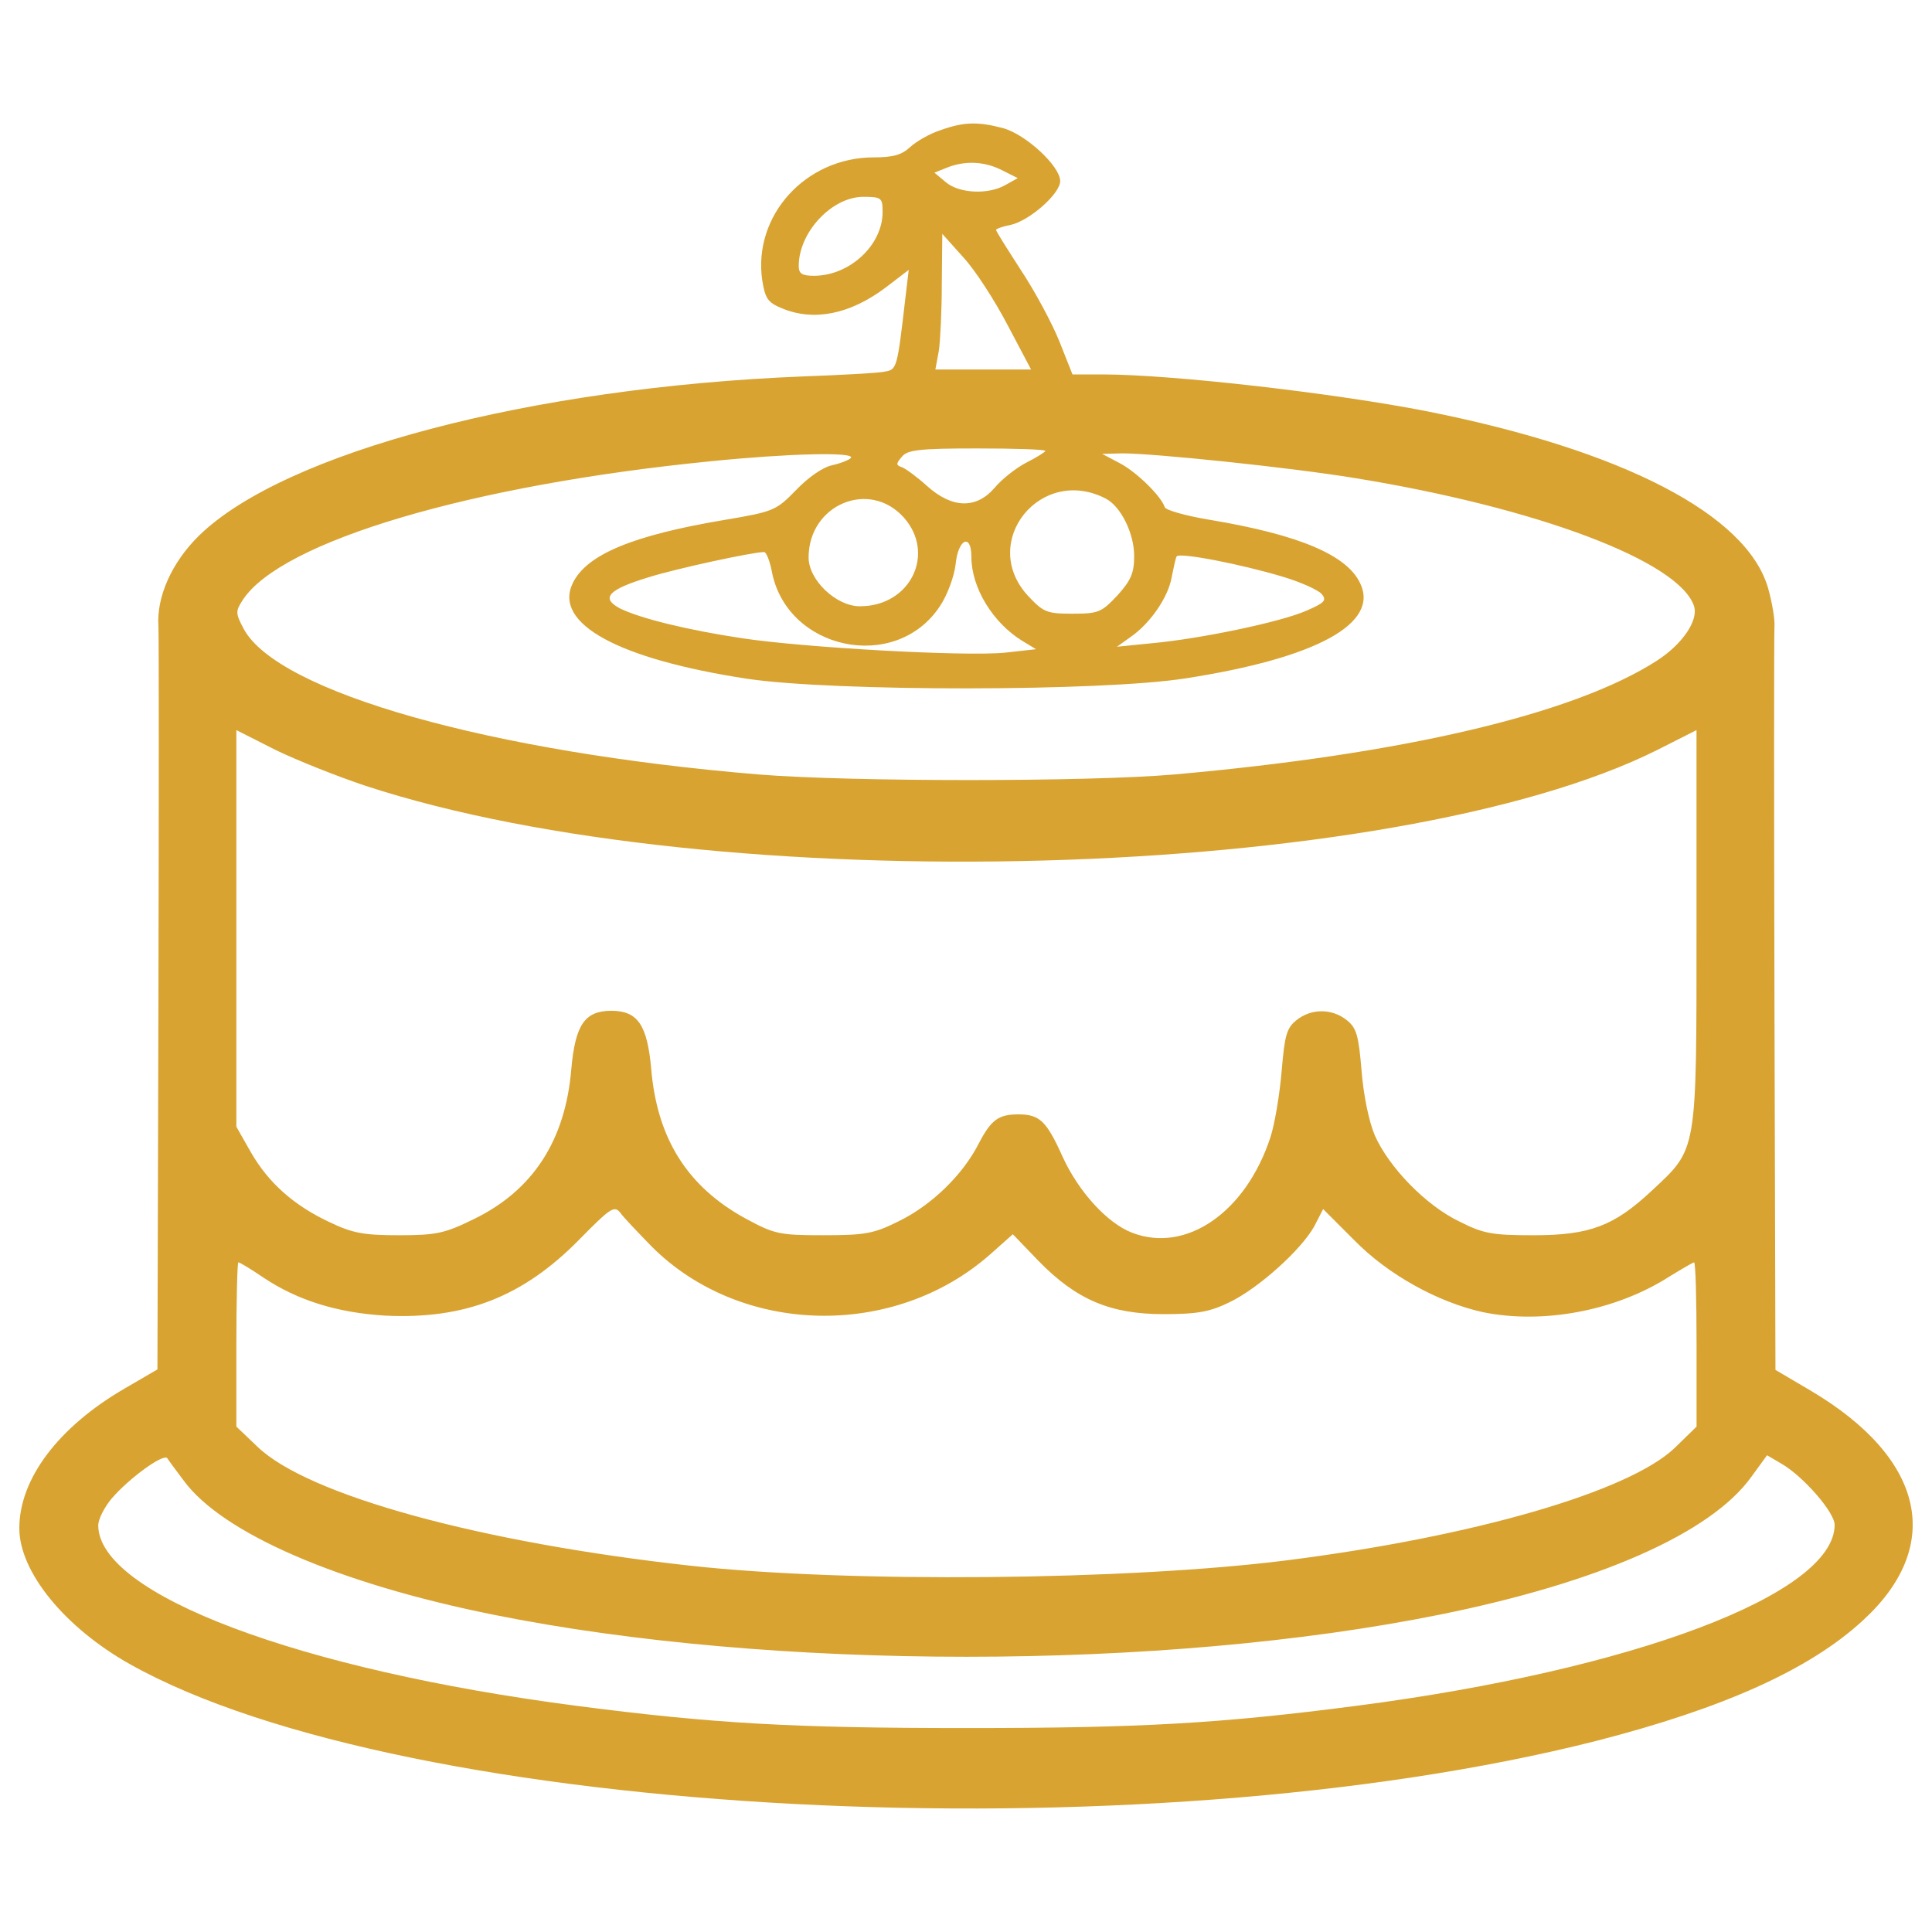 <?xml version="1.0" encoding="utf-8"?>

<!DOCTYPE svg PUBLIC "-//W3C//DTD SVG 1.1//EN" "http://www.w3.org/Graphics/SVG/1.1/DTD/svg11.dtd">
<svg version="1.1" xmlns="http://www.w3.org/2000/svg" xmlns:xlink="http://www.w3.org/1999/xlink" x="0px" y="0px" fill="#d8a331" width="20" height="20" viewBox="0 0 1000 1000" enable-background="new 0 0 1000 1000" xml:space="preserve">
<g><g transform="translate(0,511) scale(0.1,-0.1)"><path d="M4867,4435.8c-56.2-17.9-125.1-58.7-155.8-86.8c-43.4-40.9-89.4-53.6-188.9-53.6c-352.4,0-625.6-301.3-577-635.8c15.3-94.5,28.1-114.9,102.1-145.5c166-68.9,352.3-30.6,536.2,107.2l120,91.9l-17.9-150.7c-40.9-352.3-43.4-365.1-102.1-375.3c-28.1-7.7-219.6-17.9-423.8-25.5c-1414.5-56.2-2688.6-393.2-3130.3-824.7C889,2199.1,809.8,2020.4,820,1869.7c2.5-35.7,2.5-916.6,0-1955.8l-5.1-1892l-171.1-99.6C301.7-2276.8,100-2544.9,100-2800.2c0-227.3,237.5-515.8,574.5-704.7c1427.3-799.2,5221.5-995.8,7588.4-395.8c656.2,168.5,1100.5,367.7,1376.2,620.4c426.4,388.1,324.3,840.1-263,1189.9l-186.4,109.8l-5.1,1894.6c-2.5,1039.2-2.5,1920.1,0,1955.8c2.6,35.7-12.8,125.1-33.2,196.6c-109.8,380.4-750.7,712.4-1761.8,914.1c-480,94.5-1322.6,191.5-1685.2,191.5h-153.2l-68.9,173.6c-38.3,94.5-127.7,260.4-199.1,367.7c-68.9,107.2-127.7,199.2-127.7,206.8c0,5.1,33.2,17.9,74.1,25.5c97,20.4,257.9,160.9,257.9,227.3c0,76.6-176.2,240-293.6,273.2C5061,4481.8,4987,4479.2,4867,4435.8z M5186.2,4229l81.7-40.9l-63.8-35.7c-89.4-51.1-237.5-43.4-306.4,12.8l-61.3,51.1l63.8,25.5C4994.7,4280,5096.8,4275,5186.2,4229z M4568.3,4012c0-171.1-171.1-329.4-354.9-329.4c-61.3,0-79.2,10.2-79.2,51.1c0,173.6,171.1,357.5,334.5,357.5C4563.1,4091.1,4568.3,4086,4568.3,4012z M5216.8,3424.7l120-227.2h-247.6h-247.7l17.9,97c7.7,51.1,15.3,209.4,15.3,349.8l2.6,255.3l109.8-122.6C5048.3,3710.7,5150.4,3552.4,5216.8,3424.7z M5410.8,2776.2c0-5.1-43.4-33.2-99.6-61.3c-53.6-28.1-127.7-86.8-163.4-130.2c-94.5-109.8-219.6-107.2-349.8,10.2c-51.1,46-109.8,89.4-130.2,97c-30.6,10.2-30.6,17.9,0,53.6c28.1,35.8,89.4,43.4,388.1,43.4C5252.5,2788.9,5410.8,2783.8,5410.8,2776.2z M4404.8,2740.4c-7.7-10.2-51.1-28.1-97-38.3c-48.5-10.2-122.6-61.3-186.4-127.7c-104.7-107.2-114.9-112.3-372.8-155.8c-472.4-79.2-712.4-178.7-783.9-326.8c-102.1-209.4,234.9-393.2,903.9-495.3c446.8-66.4,1833.3-66.4,2269.9,2.6c674.1,104.7,1003.4,283.4,901.3,492.8c-68.9,145.5-316.6,250.2-773.6,326.8c-125.1,20.4-234.9,51.1-237.4,66.4c-20.4,58.7-145.5,181.3-232.4,227.2l-91.9,48.5l104.7,2.6c163.4,0,857.9-71.5,1202.6-127.7c944.7-153.2,1682.6-431.5,1756.7-663.9c23-74-61.3-196.6-191.5-280.9c-431.5-278.3-1317.5-485.1-2502.2-589.8c-444.3-38.3-1669.9-38.3-2144.8,0c-1391.5,114.9-2492,426.4-2668.2,753.2c-43.4,81.7-43.4,91.9-5.1,150.6c199.2,303.8,1182.2,594.9,2420.5,717.5C4083.1,2763.4,4422.7,2771.1,4404.8,2740.4z M5724.9,2528.5c76.6-40.8,145.5-178.7,145.5-296.2c0-86.8-15.3-125.1-86.8-204.3c-81.7-86.8-97-94.5-232.3-94.5c-135.3,0-150.6,7.7-232.3,94.5C5066.1,2306.4,5387.9,2704.7,5724.9,2528.5z M4678,2431.5c166-186.4,35.8-459.6-227.2-459.6c-122.6,0-265.5,135.3-265.5,252.8C4185.3,2497.9,4499.3,2630.6,4678,2431.5z M5027.9,2227.2c0-158.3,109.8-339.6,263-434.1l71.5-43.4l-160.9-17.9c-206.8-20.4-1031.5,25.5-1355.8,74c-291.1,43.4-536.2,104.7-638.3,155.8c-99.6,53.6-58.7,97,150.6,160.8c137.9,43.4,536.2,130.2,597.5,130.2c10.2,0,28.1-43.4,38.3-94.5c74-413.6,640.9-533.6,870.7-186.4c38.3,56.2,74,153.2,81.7,217C4958.9,2321.7,5027.9,2352.3,5027.9,2227.2z M6639,2125.1c94.5-28.1,183.8-68.9,201.7-89.4c28.1-33.2,15.3-46-79.1-86.8c-132.8-58.7-549-145.5-801.7-168.5l-178.7-17.9l71.5,51.1c99.6,68.9,194.1,204.3,211.9,308.9c10.2,51.1,20.4,99.6,25.5,107.2C6102.8,2252.7,6427.1,2188.9,6639,2125.1z M1892.4,1042.5c1815.4-594.9,5321-497.9,6687,186.4l201.7,102.1V307.1c0-1174.5,5.1-1138.8-232.3-1360.9c-194.1-181.3-319.2-229.8-610.3-229.8c-214.5,0-260.4,7.7-385.5,71.5c-171.1,81.7-362.6,278.3-436.6,444.3c-30.6,71.5-58.7,206.8-68.9,334.5c-15.3,183.8-25.5,222.1-76.6,263c-76.6,61.3-183.8,61.3-260.4,0c-51.1-40.9-61.3-79.2-76.6-263c-10.2-120-35.8-275.8-58.7-344.7c-127.7-388.1-436.6-600-714.9-492.8c-127.7,48.5-278.3,211.9-362.5,398.3C5416-691.2,5380.2-658,5270.4-658c-102.1,0-140.4-28.1-204.3-150.6c-81.7-160.9-242.6-319.2-416.2-403.4c-127.7-63.8-173.6-71.5-388.1-71.5c-227.2,0-252.8,5.1-403.4,86.8c-298.7,163.4-457,411.1-487.7,773.6c-20.4,227.3-68.9,301.3-206.8,301.3s-186.4-74-206.8-301.3c-30.6-370.2-199.2-628.1-503-776.2c-150.7-74-194.1-84.3-388.1-84.3c-181.3,0-240,10.2-357.5,66.4c-186.4,86.8-319.2,204.3-411.1,365.1l-74,130.2V304.6V1331l201.7-102.1C1535,1175.2,1746.9,1091,1892.4,1042.5z M3370.8-1339.7c462.1-464.7,1258.8-482.6,1756.7-40.8l114.9,102.1l132.8-137.9c196.6-201.7,372.8-275.7,648.5-275.7c176.2,0,240,12.8,339.6,61.3c153.2,74,372.8,273.2,439.2,393.2l46,89.4l158.3-158.3c176.2-181.3,436.6-324.3,669-375.4c311.5-63.8,686.8,7.7,960,181.3c66.4,40.9,127.7,76.6,132.8,76.6c7.7,0,12.8-191.5,12.8-426.4v-423.8L8668.8-2384c-237.5-227.2-1041.7-459.6-2006.9-582.1c-827.3-104.7-2277.5-117.5-3086.9-28.1c-1090.3,120-1981.4,365.1-2241.8,615.4l-109.8,104.7v423.8c0,234.9,5.1,426.4,10.2,426.4c7.7,0,66.4-35.7,130.2-79.1c176.2-117.5,380.4-181.3,628.1-196.6c413.6-20.4,714.9,97,1006,393.2c158.3,160.8,181.3,178.7,211.9,140.4C3225.2-1189.1,3299.3-1265.7,3370.8-1339.7z M950.2-2552.6c199.2-273.2,801.7-533.6,1600.9-694.5c1440.1-291.1,3462.3-291.1,4902.3,0c822.2,166,1401.8,421.3,1611.1,712.4l81.7,112.3l74.1-43.4c114.9-66.4,275.8-252.8,275.8-316.6c0-357.5-1039.2-750.7-2476.7-937.1c-707.3-91.9-1118.3-114.9-2017.1-114.9c-898.8,0-1309.8,23-2017.1,114.9C1547.7-3533,508.5-3142.4,508.5-2784.9c0,30.6,30.6,91.9,68.9,137.9c89.4,104.7,268.1,234.9,288.5,209.4C873.6-2450.4,911.9-2501.5,950.2-2552.6z"/></g></g>
</svg>
